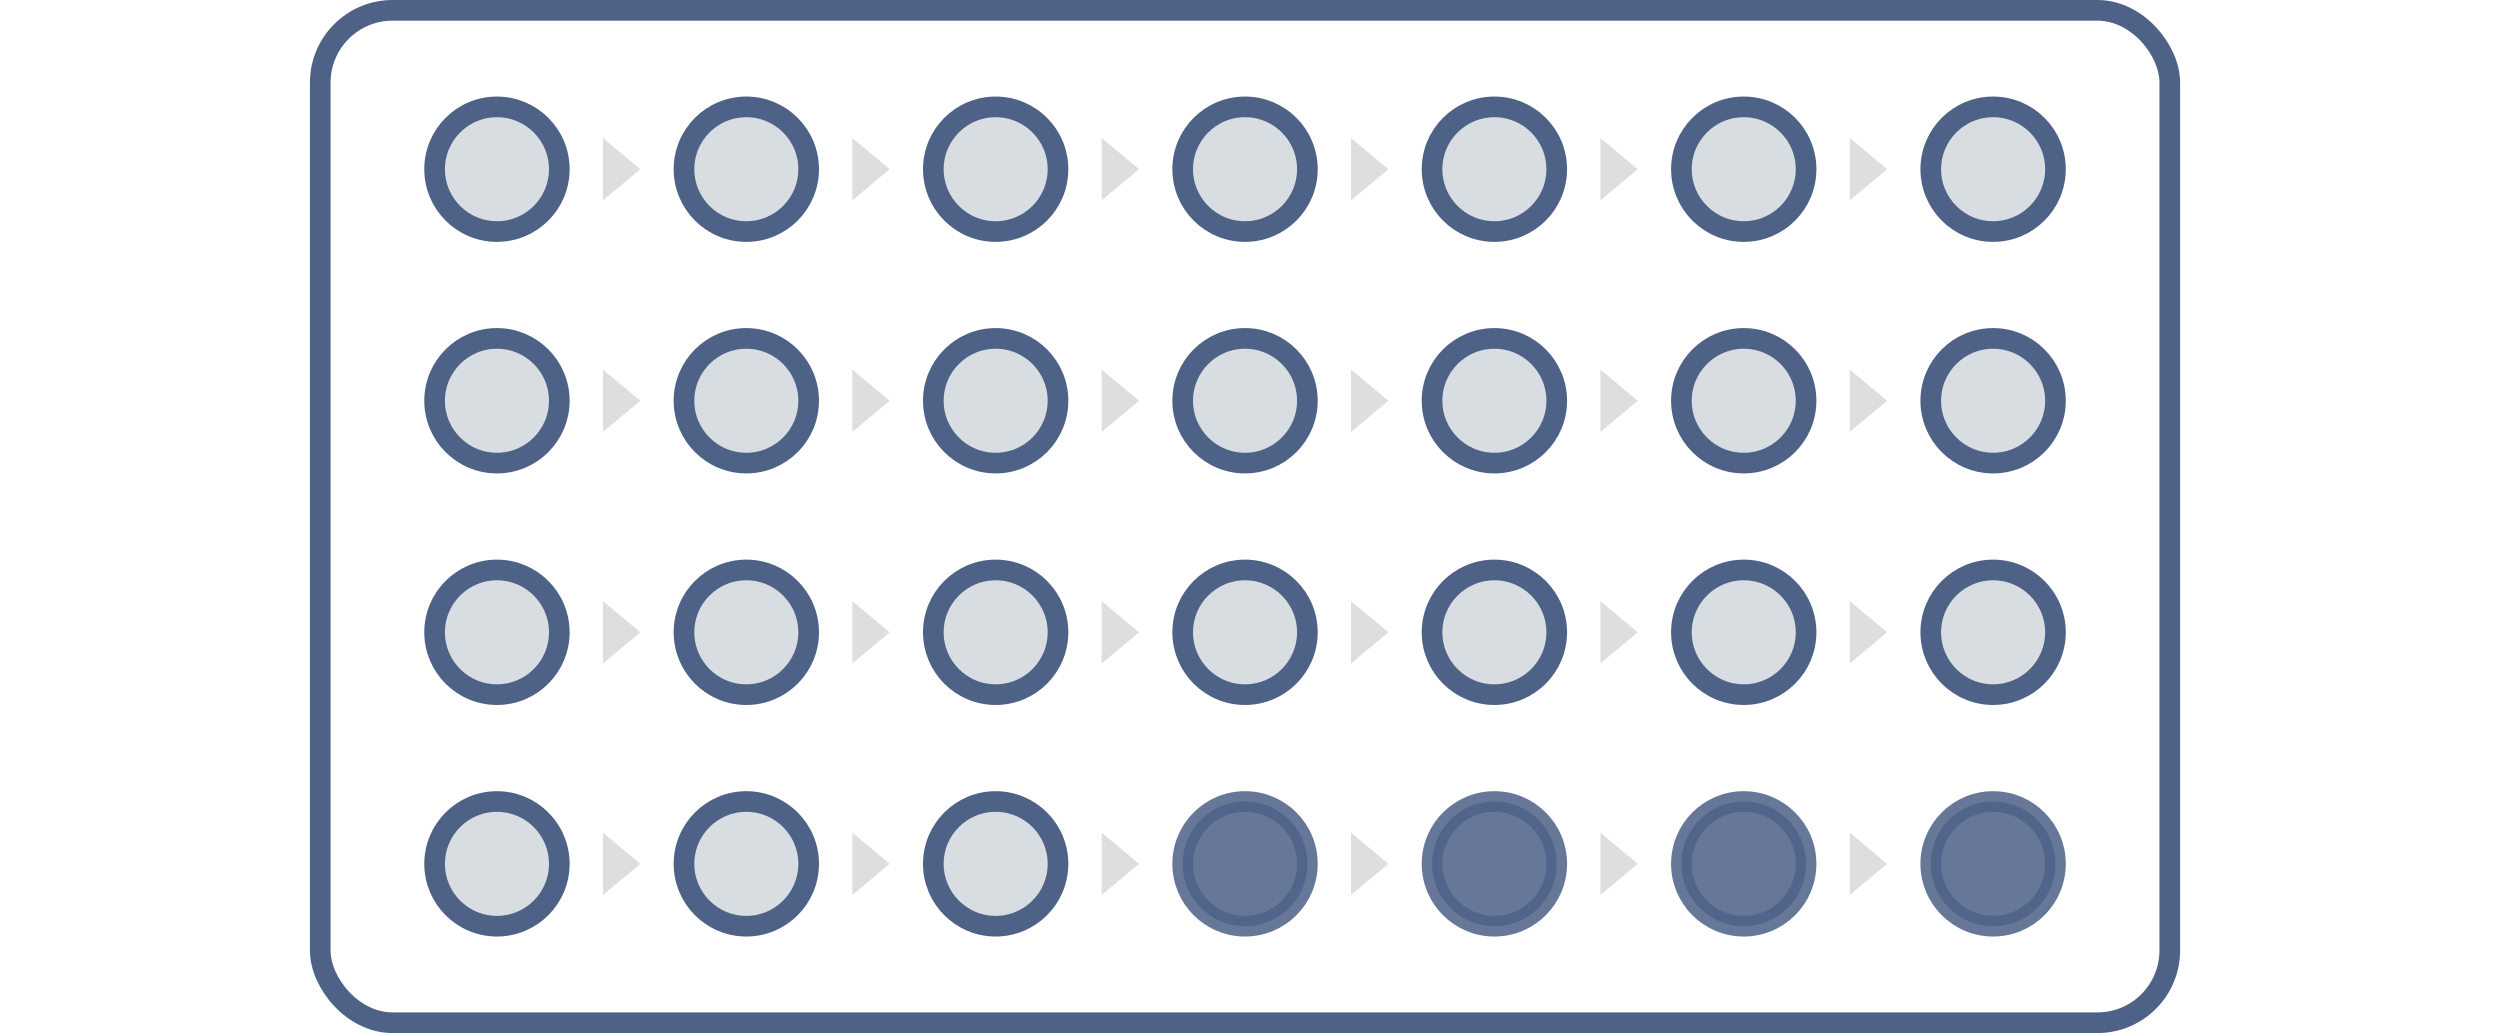 <svg width="121" height="50" viewBox="0 0 121 50" fill="none" xmlns="http://www.w3.org/2000/svg">
<rect x="15.5" y="0.5" width="89.517" height="49" rx="3.5" stroke="#4E6287"/>
<path fill-rule="evenodd" clip-rule="evenodd" d="M24.052 11.207C25.719 11.207 27.07 9.856 27.07 8.19C27.07 6.523 25.719 5.173 24.052 5.173C22.386 5.173 21.035 6.523 21.035 8.19C21.035 9.856 22.386 11.207 24.052 11.207Z" fill="#7C8E9C" fill-opacity="0.3" stroke="#4E6287"/>
<path fill-rule="evenodd" clip-rule="evenodd" d="M72.329 11.207C73.995 11.207 75.346 9.856 75.346 8.19C75.346 6.523 73.995 5.173 72.329 5.173C70.662 5.173 69.311 6.523 69.311 8.19C69.311 9.856 70.662 11.207 72.329 11.207Z" fill="#7C8E9C" fill-opacity="0.3" stroke="#4E6287"/>
<path fill-rule="evenodd" clip-rule="evenodd" d="M48.19 11.207C49.856 11.207 51.207 9.856 51.207 8.19C51.207 6.523 49.856 5.173 48.19 5.173C46.524 5.173 45.173 6.523 45.173 8.19C45.173 9.856 46.524 11.207 48.19 11.207Z" fill="#7C8E9C" fill-opacity="0.3" stroke="#4E6287"/>
<path fill-rule="evenodd" clip-rule="evenodd" d="M96.466 11.207C98.133 11.207 99.484 9.856 99.484 8.19C99.484 6.523 98.133 5.173 96.466 5.173C94.8 5.173 93.449 6.523 93.449 8.19C93.449 9.856 94.8 11.207 96.466 11.207Z" fill="#7C8E9C" fill-opacity="0.3" stroke="#4E6287"/>
<path fill-rule="evenodd" clip-rule="evenodd" d="M36.122 11.207C37.788 11.207 39.139 9.856 39.139 8.19C39.139 6.523 37.788 5.173 36.122 5.173C34.455 5.173 33.105 6.523 33.105 8.19C33.105 9.856 34.455 11.207 36.122 11.207Z" fill="#7C8E9C" fill-opacity="0.3" stroke="#4E6287"/>
<path fill-rule="evenodd" clip-rule="evenodd" d="M84.397 11.207C86.064 11.207 87.414 9.856 87.414 8.19C87.414 6.523 86.064 5.173 84.397 5.173C82.731 5.173 81.38 6.523 81.38 8.19C81.38 9.856 82.731 11.207 84.397 11.207Z" fill="#7C8E9C" fill-opacity="0.3" stroke="#4E6287"/>
<path fill-rule="evenodd" clip-rule="evenodd" d="M60.259 11.207C61.926 11.207 63.277 9.856 63.277 8.19C63.277 6.523 61.926 5.173 60.259 5.173C58.593 5.173 57.242 6.523 57.242 8.19C57.242 9.856 58.593 11.207 60.259 11.207Z" fill="#7C8E9C" fill-opacity="0.3" stroke="#4E6287"/>
<path fill-rule="evenodd" clip-rule="evenodd" d="M30.992 8.19L29.182 9.698V6.681L30.992 8.19Z" fill="#D1D1D1" fill-opacity="0.7"/>
<path fill-rule="evenodd" clip-rule="evenodd" d="M43.061 8.19L41.251 9.698V6.681L43.061 8.19Z" fill="#D1D1D1" fill-opacity="0.7"/>
<path fill-rule="evenodd" clip-rule="evenodd" d="M55.131 8.19L53.32 9.698V6.681L55.131 8.19Z" fill="#D1D1D1" fill-opacity="0.7"/>
<path fill-rule="evenodd" clip-rule="evenodd" d="M67.199 8.19L65.389 9.698V6.681L67.199 8.19Z" fill="#D1D1D1" fill-opacity="0.7"/>
<path fill-rule="evenodd" clip-rule="evenodd" d="M79.268 8.19L77.458 9.698V6.681L79.268 8.19Z" fill="#D1D1D1" fill-opacity="0.7"/>
<path fill-rule="evenodd" clip-rule="evenodd" d="M91.338 8.19L89.527 9.698V6.681L91.338 8.19Z" fill="#D1D1D1" fill-opacity="0.7"/>
<path fill-rule="evenodd" clip-rule="evenodd" d="M24.052 22.414C25.719 22.414 27.07 21.063 27.07 19.397C27.07 17.73 25.719 16.379 24.052 16.379C22.386 16.379 21.035 17.73 21.035 19.397C21.035 21.063 22.386 22.414 24.052 22.414Z" fill="#7C8E9C" fill-opacity="0.3" stroke="#4E6287"/>
<path fill-rule="evenodd" clip-rule="evenodd" d="M72.329 22.414C73.995 22.414 75.346 21.063 75.346 19.397C75.346 17.73 73.995 16.379 72.329 16.379C70.662 16.379 69.311 17.73 69.311 19.397C69.311 21.063 70.662 22.414 72.329 22.414Z" fill="#7C8E9C" fill-opacity="0.3" stroke="#4E6287"/>
<path fill-rule="evenodd" clip-rule="evenodd" d="M48.19 22.414C49.856 22.414 51.207 21.063 51.207 19.397C51.207 17.73 49.856 16.379 48.19 16.379C46.524 16.379 45.173 17.73 45.173 19.397C45.173 21.063 46.524 22.414 48.19 22.414Z" fill="#7C8E9C" fill-opacity="0.3" stroke="#4E6287"/>
<path fill-rule="evenodd" clip-rule="evenodd" d="M96.466 22.414C98.133 22.414 99.484 21.063 99.484 19.397C99.484 17.73 98.133 16.379 96.466 16.379C94.8 16.379 93.449 17.73 93.449 19.397C93.449 21.063 94.8 22.414 96.466 22.414Z" fill="#7C8E9C" fill-opacity="0.3" stroke="#4E6287"/>
<path fill-rule="evenodd" clip-rule="evenodd" d="M36.122 22.414C37.788 22.414 39.139 21.063 39.139 19.397C39.139 17.73 37.788 16.379 36.122 16.379C34.455 16.379 33.105 17.73 33.105 19.397C33.105 21.063 34.455 22.414 36.122 22.414Z" fill="#7C8E9C" fill-opacity="0.3" stroke="#4E6287"/>
<path fill-rule="evenodd" clip-rule="evenodd" d="M84.397 22.414C86.064 22.414 87.414 21.063 87.414 19.397C87.414 17.73 86.064 16.379 84.397 16.379C82.731 16.379 81.38 17.73 81.38 19.397C81.38 21.063 82.731 22.414 84.397 22.414Z" fill="#7C8E9C" fill-opacity="0.3" stroke="#4E6287"/>
<path fill-rule="evenodd" clip-rule="evenodd" d="M60.259 22.414C61.926 22.414 63.277 21.063 63.277 19.397C63.277 17.73 61.926 16.379 60.259 16.379C58.593 16.379 57.242 17.73 57.242 19.397C57.242 21.063 58.593 22.414 60.259 22.414Z" fill="#7C8E9C" fill-opacity="0.3" stroke="#4E6287"/>
<path fill-rule="evenodd" clip-rule="evenodd" d="M30.992 19.397L29.182 20.905V17.888L30.992 19.397Z" fill="#D1D1D1" fill-opacity="0.7"/>
<path fill-rule="evenodd" clip-rule="evenodd" d="M43.061 19.397L41.251 20.905V17.888L43.061 19.397Z" fill="#D1D1D1" fill-opacity="0.7"/>
<path fill-rule="evenodd" clip-rule="evenodd" d="M55.131 19.397L53.32 20.905V17.888L55.131 19.397Z" fill="#D1D1D1" fill-opacity="0.7"/>
<path fill-rule="evenodd" clip-rule="evenodd" d="M67.199 19.397L65.389 20.905V17.888L67.199 19.397Z" fill="#D1D1D1" fill-opacity="0.7"/>
<path fill-rule="evenodd" clip-rule="evenodd" d="M79.268 19.397L77.458 20.905V17.888L79.268 19.397Z" fill="#D1D1D1" fill-opacity="0.7"/>
<path fill-rule="evenodd" clip-rule="evenodd" d="M91.338 19.397L89.527 20.905V17.888L91.338 19.397Z" fill="#D1D1D1" fill-opacity="0.7"/>
<path fill-rule="evenodd" clip-rule="evenodd" d="M24.052 33.621C25.719 33.621 27.07 32.27 27.07 30.603C27.07 28.937 25.719 27.586 24.052 27.586C22.386 27.586 21.035 28.937 21.035 30.603C21.035 32.27 22.386 33.621 24.052 33.621Z" fill="#7C8E9C" fill-opacity="0.3" stroke="#4E6287"/>
<path fill-rule="evenodd" clip-rule="evenodd" d="M72.329 33.621C73.995 33.621 75.346 32.27 75.346 30.603C75.346 28.937 73.995 27.586 72.329 27.586C70.662 27.586 69.311 28.937 69.311 30.603C69.311 32.27 70.662 33.621 72.329 33.621Z" fill="#7C8E9C" fill-opacity="0.3" stroke="#4E6287"/>
<path fill-rule="evenodd" clip-rule="evenodd" d="M48.19 33.621C49.856 33.621 51.207 32.27 51.207 30.603C51.207 28.937 49.856 27.586 48.19 27.586C46.524 27.586 45.173 28.937 45.173 30.603C45.173 32.27 46.524 33.621 48.19 33.621Z" fill="#7C8E9C" fill-opacity="0.3" stroke="#4E6287"/>
<path fill-rule="evenodd" clip-rule="evenodd" d="M96.466 33.621C98.133 33.621 99.484 32.27 99.484 30.603C99.484 28.937 98.133 27.586 96.466 27.586C94.8 27.586 93.449 28.937 93.449 30.603C93.449 32.27 94.8 33.621 96.466 33.621Z" fill="#7C8E9C" fill-opacity="0.3" stroke="#4E6287"/>
<path fill-rule="evenodd" clip-rule="evenodd" d="M36.122 33.621C37.788 33.621 39.139 32.27 39.139 30.603C39.139 28.937 37.788 27.586 36.122 27.586C34.455 27.586 33.105 28.937 33.105 30.603C33.105 32.27 34.455 33.621 36.122 33.621Z" fill="#7C8E9C" fill-opacity="0.3" stroke="#4E6287"/>
<path fill-rule="evenodd" clip-rule="evenodd" d="M84.397 33.621C86.064 33.621 87.414 32.27 87.414 30.603C87.414 28.937 86.064 27.586 84.397 27.586C82.731 27.586 81.38 28.937 81.38 30.603C81.38 32.27 82.731 33.621 84.397 33.621Z" fill="#7C8E9C" fill-opacity="0.3" stroke="#4E6287"/>
<path fill-rule="evenodd" clip-rule="evenodd" d="M60.259 33.621C61.926 33.621 63.277 32.27 63.277 30.603C63.277 28.937 61.926 27.586 60.259 27.586C58.593 27.586 57.242 28.937 57.242 30.603C57.242 32.27 58.593 33.621 60.259 33.621Z" fill="#7C8E9C" fill-opacity="0.3" stroke="#4E6287"/>
<path fill-rule="evenodd" clip-rule="evenodd" d="M30.992 30.603L29.182 32.112V29.095L30.992 30.603Z" fill="#D1D1D1" fill-opacity="0.7"/>
<path fill-rule="evenodd" clip-rule="evenodd" d="M43.061 30.603L41.251 32.112V29.095L43.061 30.603Z" fill="#D1D1D1" fill-opacity="0.7"/>
<path fill-rule="evenodd" clip-rule="evenodd" d="M55.131 30.603L53.32 32.112V29.095L55.131 30.603Z" fill="#D1D1D1" fill-opacity="0.7"/>
<path fill-rule="evenodd" clip-rule="evenodd" d="M67.199 30.603L65.389 32.112V29.095L67.199 30.603Z" fill="#D1D1D1" fill-opacity="0.7"/>
<path fill-rule="evenodd" clip-rule="evenodd" d="M79.268 30.603L77.458 32.112V29.095L79.268 30.603Z" fill="#D1D1D1" fill-opacity="0.7"/>
<path fill-rule="evenodd" clip-rule="evenodd" d="M91.338 30.603L89.527 32.112V29.095L91.338 30.603Z" fill="#D1D1D1" fill-opacity="0.7"/>
<path fill-rule="evenodd" clip-rule="evenodd" d="M24.052 44.828C25.719 44.828 27.07 43.477 27.07 41.81C27.07 40.144 25.719 38.793 24.052 38.793C22.386 38.793 21.035 40.144 21.035 41.81C21.035 43.477 22.386 44.828 24.052 44.828Z" fill="#7C8E9C" fill-opacity="0.3" stroke="#4E6287"/>
<path opacity="0.86" fill-rule="evenodd" clip-rule="evenodd" d="M72.329 44.828C73.995 44.828 75.346 43.477 75.346 41.81C75.346 40.144 73.995 38.793 72.329 38.793C70.662 38.793 69.311 40.144 69.311 41.81C69.311 43.477 70.662 44.828 72.329 44.828Z" fill="#4E6287" stroke="#4E6287"/>
<path fill-rule="evenodd" clip-rule="evenodd" d="M48.19 44.828C49.856 44.828 51.207 43.477 51.207 41.81C51.207 40.144 49.856 38.793 48.19 38.793C46.524 38.793 45.173 40.144 45.173 41.81C45.173 43.477 46.524 44.828 48.19 44.828Z" fill="#7C8E9C" fill-opacity="0.3" stroke="#4E6287"/>
<path opacity="0.86" fill-rule="evenodd" clip-rule="evenodd" d="M96.466 44.828C98.133 44.828 99.484 43.477 99.484 41.81C99.484 40.144 98.133 38.793 96.466 38.793C94.8 38.793 93.449 40.144 93.449 41.81C93.449 43.477 94.8 44.828 96.466 44.828Z" fill="#4E6287" stroke="#4E6287"/>
<path fill-rule="evenodd" clip-rule="evenodd" d="M36.122 44.828C37.788 44.828 39.139 43.477 39.139 41.81C39.139 40.144 37.788 38.793 36.122 38.793C34.455 38.793 33.105 40.144 33.105 41.81C33.105 43.477 34.455 44.828 36.122 44.828Z" fill="#7C8E9C" fill-opacity="0.3" stroke="#4E6287"/>
<path opacity="0.86" fill-rule="evenodd" clip-rule="evenodd" d="M84.397 44.828C86.064 44.828 87.414 43.477 87.414 41.81C87.414 40.144 86.064 38.793 84.397 38.793C82.731 38.793 81.38 40.144 81.38 41.81C81.38 43.477 82.731 44.828 84.397 44.828Z" fill="#4E6287" stroke="#4E6287"/>
<path opacity="0.86" fill-rule="evenodd" clip-rule="evenodd" d="M60.259 44.828C61.926 44.828 63.277 43.477 63.277 41.81C63.277 40.144 61.926 38.793 60.259 38.793C58.593 38.793 57.242 40.144 57.242 41.81C57.242 43.477 58.593 44.828 60.259 44.828Z" fill="#4E6287" stroke="#4E6287"/>
<path fill-rule="evenodd" clip-rule="evenodd" d="M30.992 41.81L29.182 43.319V40.301L30.992 41.81Z" fill="#D1D1D1" fill-opacity="0.7"/>
<path fill-rule="evenodd" clip-rule="evenodd" d="M43.061 41.81L41.251 43.319V40.301L43.061 41.81Z" fill="#D1D1D1" fill-opacity="0.7"/>
<path fill-rule="evenodd" clip-rule="evenodd" d="M55.131 41.81L53.32 43.319V40.301L55.131 41.81Z" fill="#D1D1D1" fill-opacity="0.7"/>
<path fill-rule="evenodd" clip-rule="evenodd" d="M67.199 41.81L65.389 43.319V40.301L67.199 41.81Z" fill="#D1D1D1" fill-opacity="0.7"/>
<path fill-rule="evenodd" clip-rule="evenodd" d="M79.268 41.81L77.458 43.319V40.301L79.268 41.81Z" fill="#D1D1D1" fill-opacity="0.7"/>
<path fill-rule="evenodd" clip-rule="evenodd" d="M91.338 41.81L89.527 43.319V40.301L91.338 41.81Z" fill="#D1D1D1" fill-opacity="0.7"/>
</svg>
